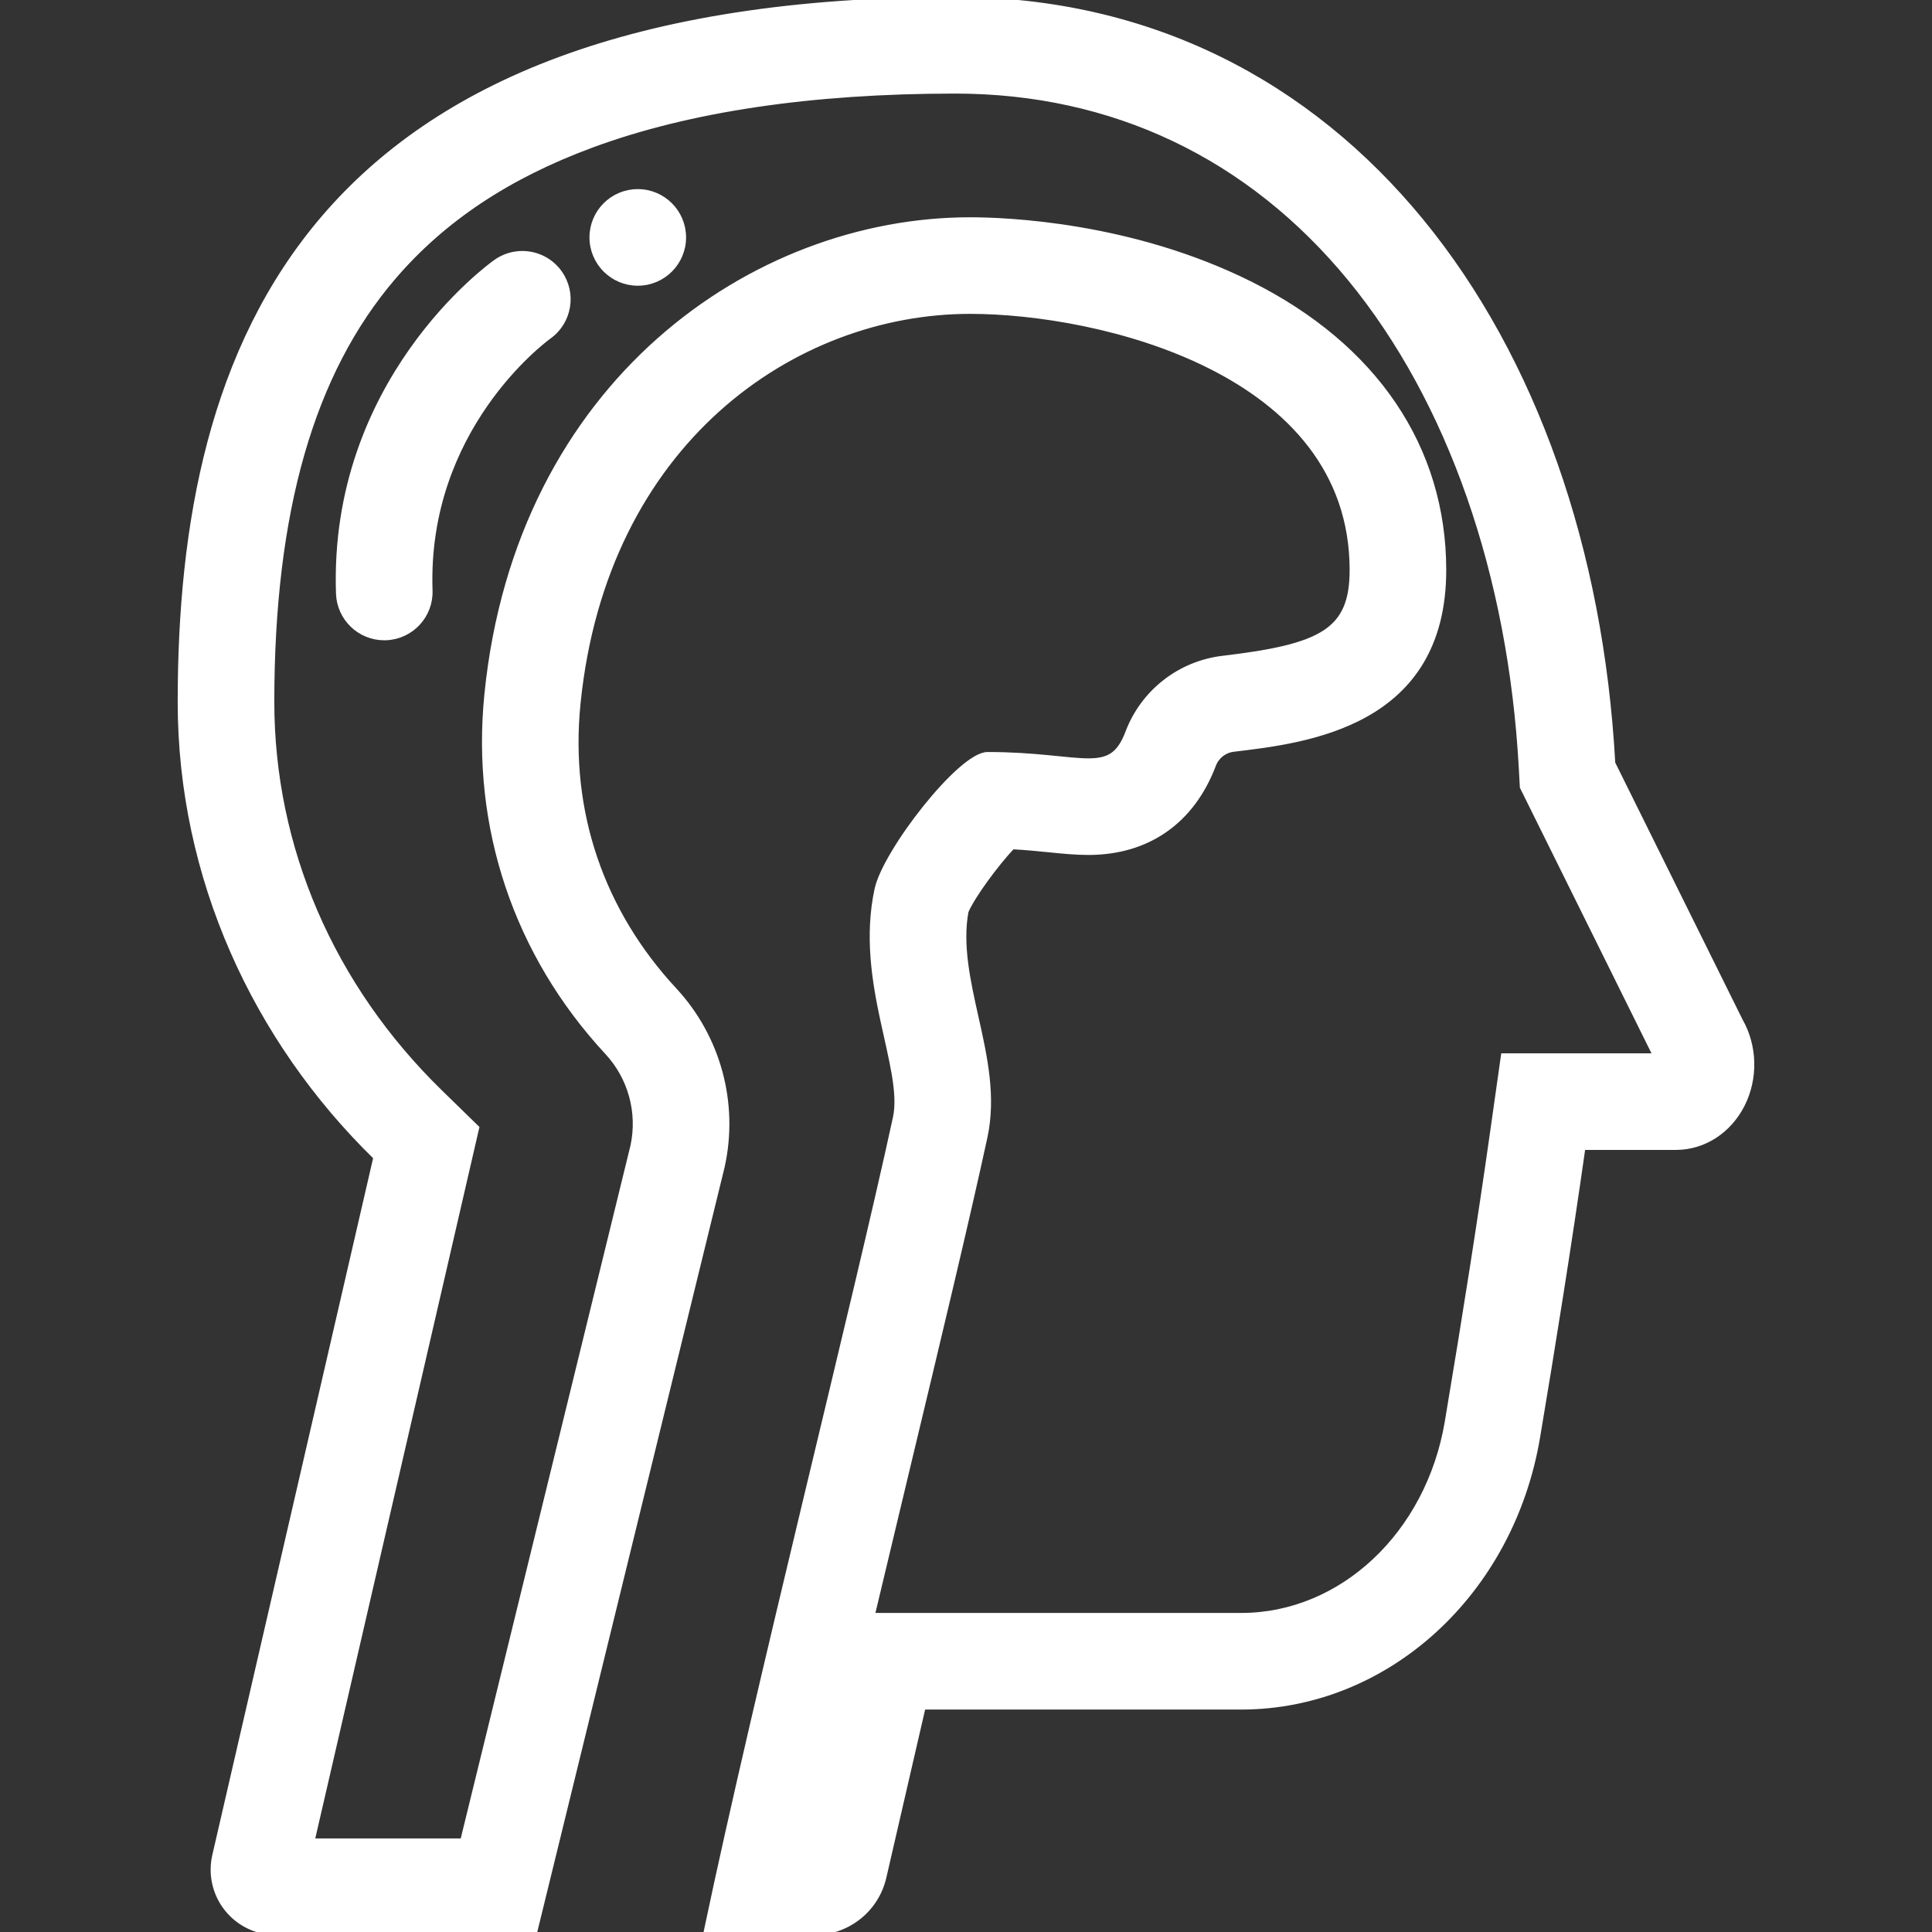 <!DOCTYPE svg PUBLIC "-//W3C//DTD SVG 1.1//EN" "http://www.w3.org/Graphics/SVG/1.1/DTD/svg11.dtd">
<!-- Uploaded to: SVG Repo, www.svgrepo.com, Transformed by: SVG Repo Mixer Tools -->
<svg fill="#ffffff" height="800px" width="800px" version="1.1" id="Capa_1" xmlns="http://www.w3.org/2000/svg" xmlns:xlink="http://www.w3.org/1999/xlink" viewBox="0 0 320 320" xml:space="preserve" stroke="#ffffff">
<rect x="0" y="0" width="320" height="320" fill="#333333" stroke="none"/>
<g id="SVGRepo_bgCarrier" stroke-width="0"/>
<g id="SVGRepo_tracerCarrier" stroke-linecap="round" stroke-linejoin="round"/>
<g id="SVGRepo_iconCarrier"> <g> <path d="M288.166,169.076l-21.125-42.639C263.163,55.652,222.663,0,158.212,0c-107.6,0-128.28,57.482-128.28,116.265 c0,29.032,12.377,55.862,32.416,75.408L35.653,307.356c-0.707,3.065,0.022,6.286,1.98,8.748c1.958,2.462,4.932,3.896,8.078,3.896 h42.762l31.056-126.776c2.323-10.436-0.622-21.354-7.894-29.191c-12.011-12.944-17.797-29.461-15.981-47.52 c4.36-43.351,35.774-65.027,65.027-65.027c21.259,0,63.36,9.75,63.36,42.935c0,10.183-5.087,12.756-21.502,14.699 c-7.087,0.839-13.126,5.553-15.651,12.228c-1.434,3.791-3.27,4.759-6.622,4.759c-3.495,0-8.638-1.051-16.696-1.051 c-4.433,0-16.889,16.042-18.226,22.282c-3.289,15.351,4.832,29.587,3.044,37.828c-6.767,31.2-22.757,94.035-31.345,134.834h17.857 c5.453,0,10.184-3.764,11.41-9.076l6.523-28.268h52.743c24.023,0,44.657-18.759,49.013-44.629 c2.517-14.977,5.24-31.967,7.522-48.066h15.502c4.53,0,8.703-2.694,10.896-7.035C290.704,178.584,290.572,173.281,288.166,169.076z M262.112,174.961h-13.024l-1.828,12.895c-1.969,13.891-4.48,29.934-7.463,47.681c-3.133,18.611-17.525,32.119-34.221,32.119 h-52.743h-8.47c1.977-8.32,3.967-16.618,5.881-24.599c5.049-21.059,9.819-40.95,12.804-54.711 c1.457-6.719-0.027-13.36-1.462-19.781c-1.333-5.962-2.71-12.122-1.662-17.649c1.045-2.483,4.966-7.837,7.726-10.753 c2.278,0.119,4.264,0.319,6.094,0.503c2.254,0.227,4.383,0.441,6.523,0.441c9.793,0,17.128-5.133,20.653-14.452 c0.547-1.445,1.843-2.456,3.383-2.638c12.141-1.437,34.739-4.111,34.739-29.595c0-20.211-11.366-37.02-32.004-47.33 c-19.697-9.84-40.461-10.604-46.356-10.604c-35.806,0-74.766,26.973-79.952,78.526c-2.21,21.972,4.861,43.005,19.91,59.224 c3.883,4.185,5.477,10.006,4.277,15.596L76.704,305H51.591l25.374-109.954l1.897-8.22l-6.039-5.891 c-17.985-17.542-27.889-40.509-27.889-64.67c0-31.544,6.6-54.576,20.178-70.413c8.223-9.592,18.973-16.749,32.864-21.882 C114.083,18.018,134.35,15,158.212,15c26.139,0,48.799,10.784,65.531,31.186c16.501,20.121,26.559,48.913,28.321,81.072 l0.168,3.077l1.368,2.761l20.741,41.864H262.112z"/> <path d="M86.509,42.07c-1.502,0-3.019,0.45-4.338,1.387c-1.111,0.79-27.221,19.75-26.02,54.851c0.14,4.053,3.468,7.243,7.491,7.243 c0.087,0,0.174-0.001,0.262-0.004c4.14-0.143,7.381-3.613,7.239-7.753C70.226,70.999,89.956,56.34,90.879,55.671 c3.359-2.403,4.143-7.073,1.75-10.443C91.167,43.169,88.856,42.07,86.509,42.07z"/> <circle cx="105.635" cy="39.323" r="7.5"/> </g> </g>
</svg>
